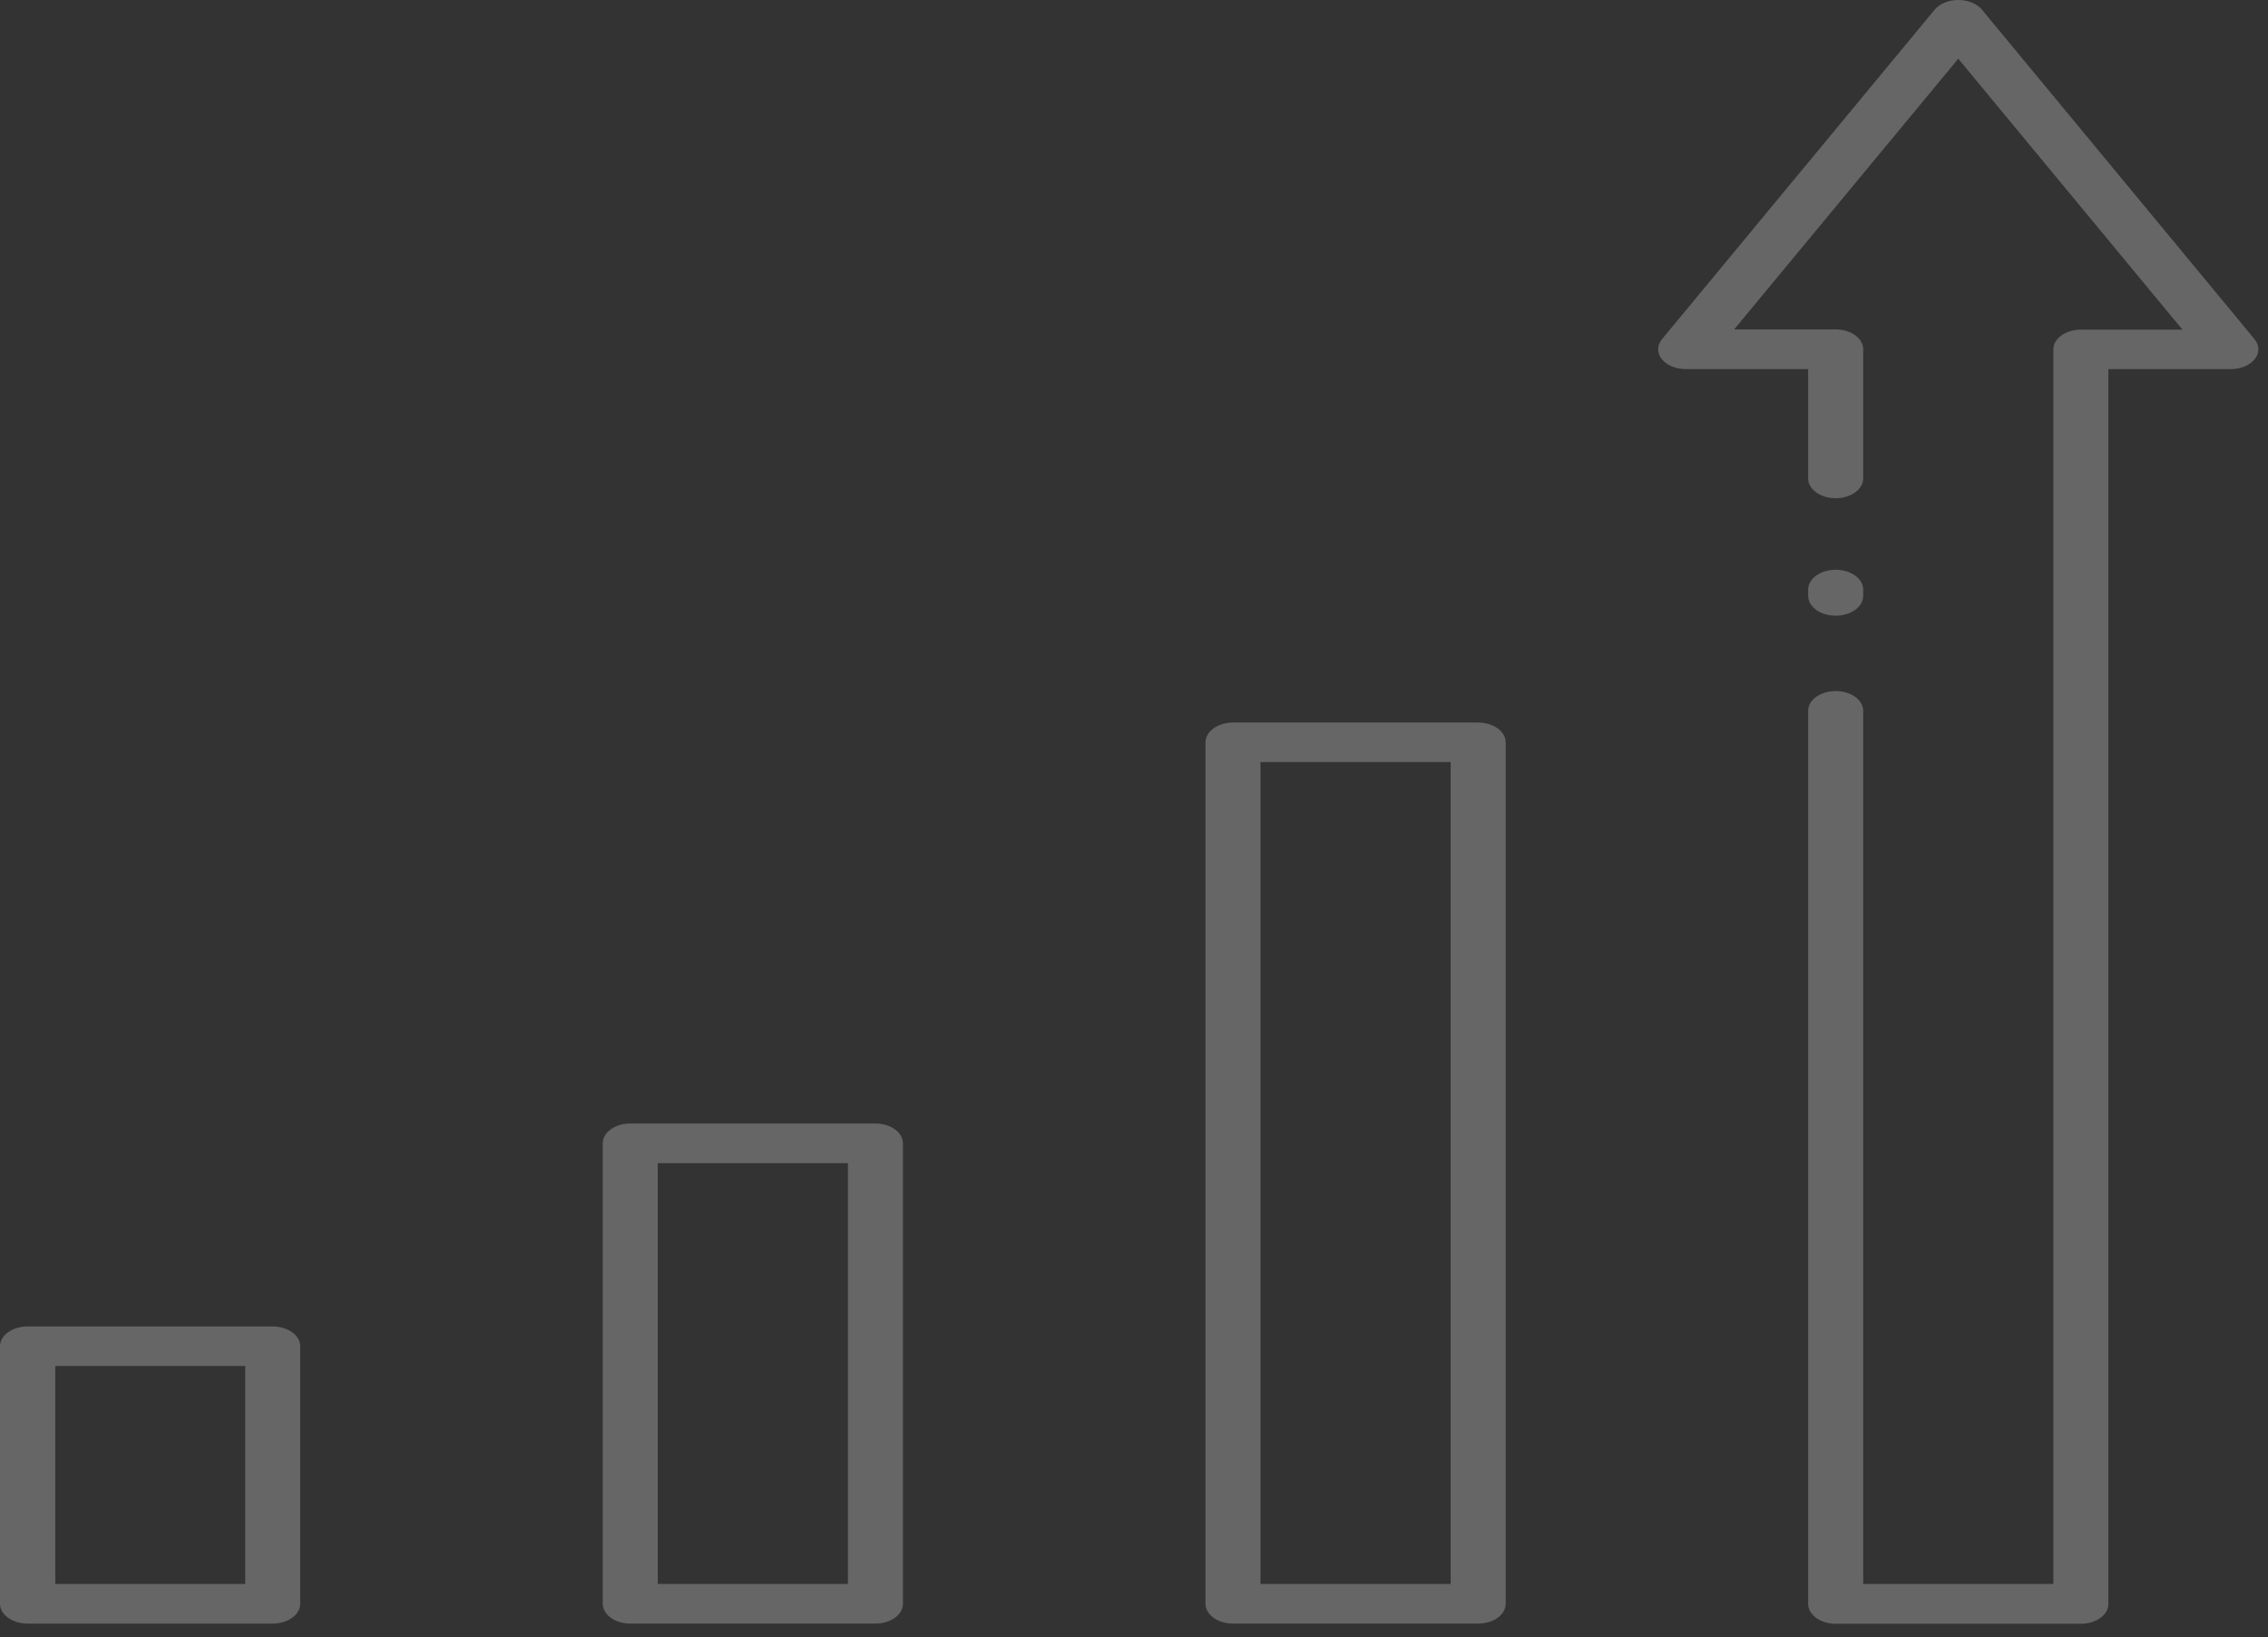 <svg width="115" height="83" viewBox="0 0 115 83" fill="none" xmlns="http://www.w3.org/2000/svg">
<rect x="0" y="0" width="115" height="83" fill="#333333" stroke="none"/>
<path d="M100.494 0.489C100.37 0.34 100.194 0.217 99.984 0.131C99.775 0.045 99.537 0 99.296 0C99.055 0 98.818 0.045 98.608 0.131C98.398 0.217 98.222 0.34 98.099 0.489L84.275 17.191C84.149 17.344 84.081 17.518 84.078 17.696C84.076 17.873 84.138 18.048 84.26 18.203C84.382 18.357 84.559 18.486 84.772 18.575C84.985 18.664 85.228 18.711 85.474 18.711H91.684V24.293C91.699 24.553 91.853 24.798 92.113 24.977C92.373 25.157 92.719 25.257 93.079 25.257C93.439 25.257 93.785 25.157 94.045 24.977C94.305 24.798 94.459 24.553 94.474 24.293V17.706C94.474 17.574 94.439 17.443 94.369 17.321C94.299 17.199 94.196 17.088 94.067 16.994C93.937 16.901 93.783 16.827 93.614 16.776C93.445 16.726 93.263 16.7 93.08 16.7H87.93L99.295 2.976L110.66 16.709H105.512C105.142 16.709 104.787 16.815 104.525 17.003C104.263 17.192 104.116 17.448 104.116 17.715V80.293H94.474V35.995C94.459 35.735 94.305 35.49 94.045 35.31C93.785 35.131 93.439 35.031 93.079 35.031C92.719 35.031 92.373 35.131 92.113 35.31C91.853 35.49 91.699 35.735 91.684 35.995V81.309C91.684 81.441 91.72 81.572 91.79 81.694C91.86 81.816 91.963 81.926 92.093 82.02C92.223 82.113 92.377 82.187 92.546 82.237C92.715 82.288 92.897 82.314 93.08 82.313H105.512C105.882 82.313 106.236 82.208 106.498 82.019C106.759 81.831 106.906 81.575 106.906 81.309V18.711H113.116C113.362 18.711 113.605 18.664 113.818 18.575C114.031 18.486 114.208 18.357 114.33 18.203C114.451 18.048 114.514 17.873 114.512 17.696C114.509 17.518 114.441 17.344 114.315 17.191L100.494 0.489Z" fill="white" fill-opacity="0.25"/>
<path d="M93.08 31.212C93.45 31.212 93.804 31.106 94.066 30.917C94.327 30.729 94.474 30.473 94.474 30.207V29.847C94.459 29.587 94.305 29.342 94.045 29.163C93.785 28.983 93.439 28.883 93.079 28.883C92.719 28.883 92.372 28.983 92.112 29.163C91.853 29.342 91.699 29.587 91.684 29.847V30.207C91.684 30.339 91.72 30.47 91.79 30.592C91.86 30.714 91.963 30.825 92.093 30.918C92.222 31.011 92.376 31.085 92.546 31.136C92.715 31.186 92.897 31.212 93.08 31.212Z" fill="white" fill-opacity="0.25"/>
<path d="M44.391 56.953H31.959C31.776 56.953 31.594 56.979 31.425 57.029C31.255 57.08 31.101 57.154 30.972 57.247C30.842 57.34 30.739 57.451 30.669 57.573C30.599 57.695 30.562 57.826 30.562 57.958V81.298C30.562 81.43 30.599 81.561 30.669 81.683C30.739 81.805 30.842 81.916 30.971 82.01C31.101 82.103 31.255 82.177 31.424 82.228C31.594 82.278 31.776 82.304 31.959 82.304H44.391C44.574 82.304 44.755 82.278 44.925 82.228C45.094 82.177 45.248 82.103 45.377 82.01C45.507 81.916 45.609 81.805 45.679 81.683C45.749 81.561 45.785 81.43 45.785 81.298V57.958C45.785 57.692 45.638 57.436 45.376 57.248C45.115 57.059 44.761 56.953 44.391 56.953ZM42.995 80.293H33.353V58.963H42.995V80.293Z" fill="white" fill-opacity="0.25"/>
<path d="M13.828 67.241H1.396C1.213 67.241 1.032 67.267 0.862 67.317C0.693 67.368 0.539 67.442 0.409 67.535C0.279 67.628 0.177 67.739 0.106 67.861C0.036 67.983 -2.94268e-07 68.114 0 68.246V81.298C0 81.565 0.147 81.821 0.409 82.01C0.671 82.198 1.026 82.305 1.396 82.305H13.828C14.012 82.305 14.193 82.278 14.362 82.228C14.532 82.177 14.685 82.103 14.815 82.01C14.944 81.916 15.047 81.805 15.117 81.683C15.187 81.561 15.223 81.43 15.222 81.298V68.246C15.222 67.98 15.075 67.724 14.814 67.535C14.553 67.347 14.198 67.241 13.828 67.241ZM12.434 80.293H2.803V69.244H12.434V80.293Z" fill="white" fill-opacity="0.25"/>
<path d="M74.953 36.628H62.521C62.338 36.628 62.157 36.654 61.987 36.704C61.818 36.755 61.664 36.829 61.534 36.922C61.404 37.015 61.301 37.126 61.231 37.248C61.161 37.37 61.125 37.501 61.125 37.633V81.298C61.125 81.565 61.272 81.821 61.534 82.01C61.796 82.198 62.151 82.304 62.521 82.304H74.953C75.137 82.304 75.318 82.278 75.487 82.228C75.657 82.177 75.81 82.103 75.94 82.01C76.069 81.916 76.172 81.805 76.242 81.683C76.312 81.561 76.347 81.43 76.347 81.298V37.633C76.347 37.367 76.2 37.111 75.939 36.923C75.677 36.734 75.323 36.628 74.953 36.628ZM73.557 80.293H63.915V38.631H73.557V80.293Z" fill="white" fill-opacity="0.25"/>
</svg>

